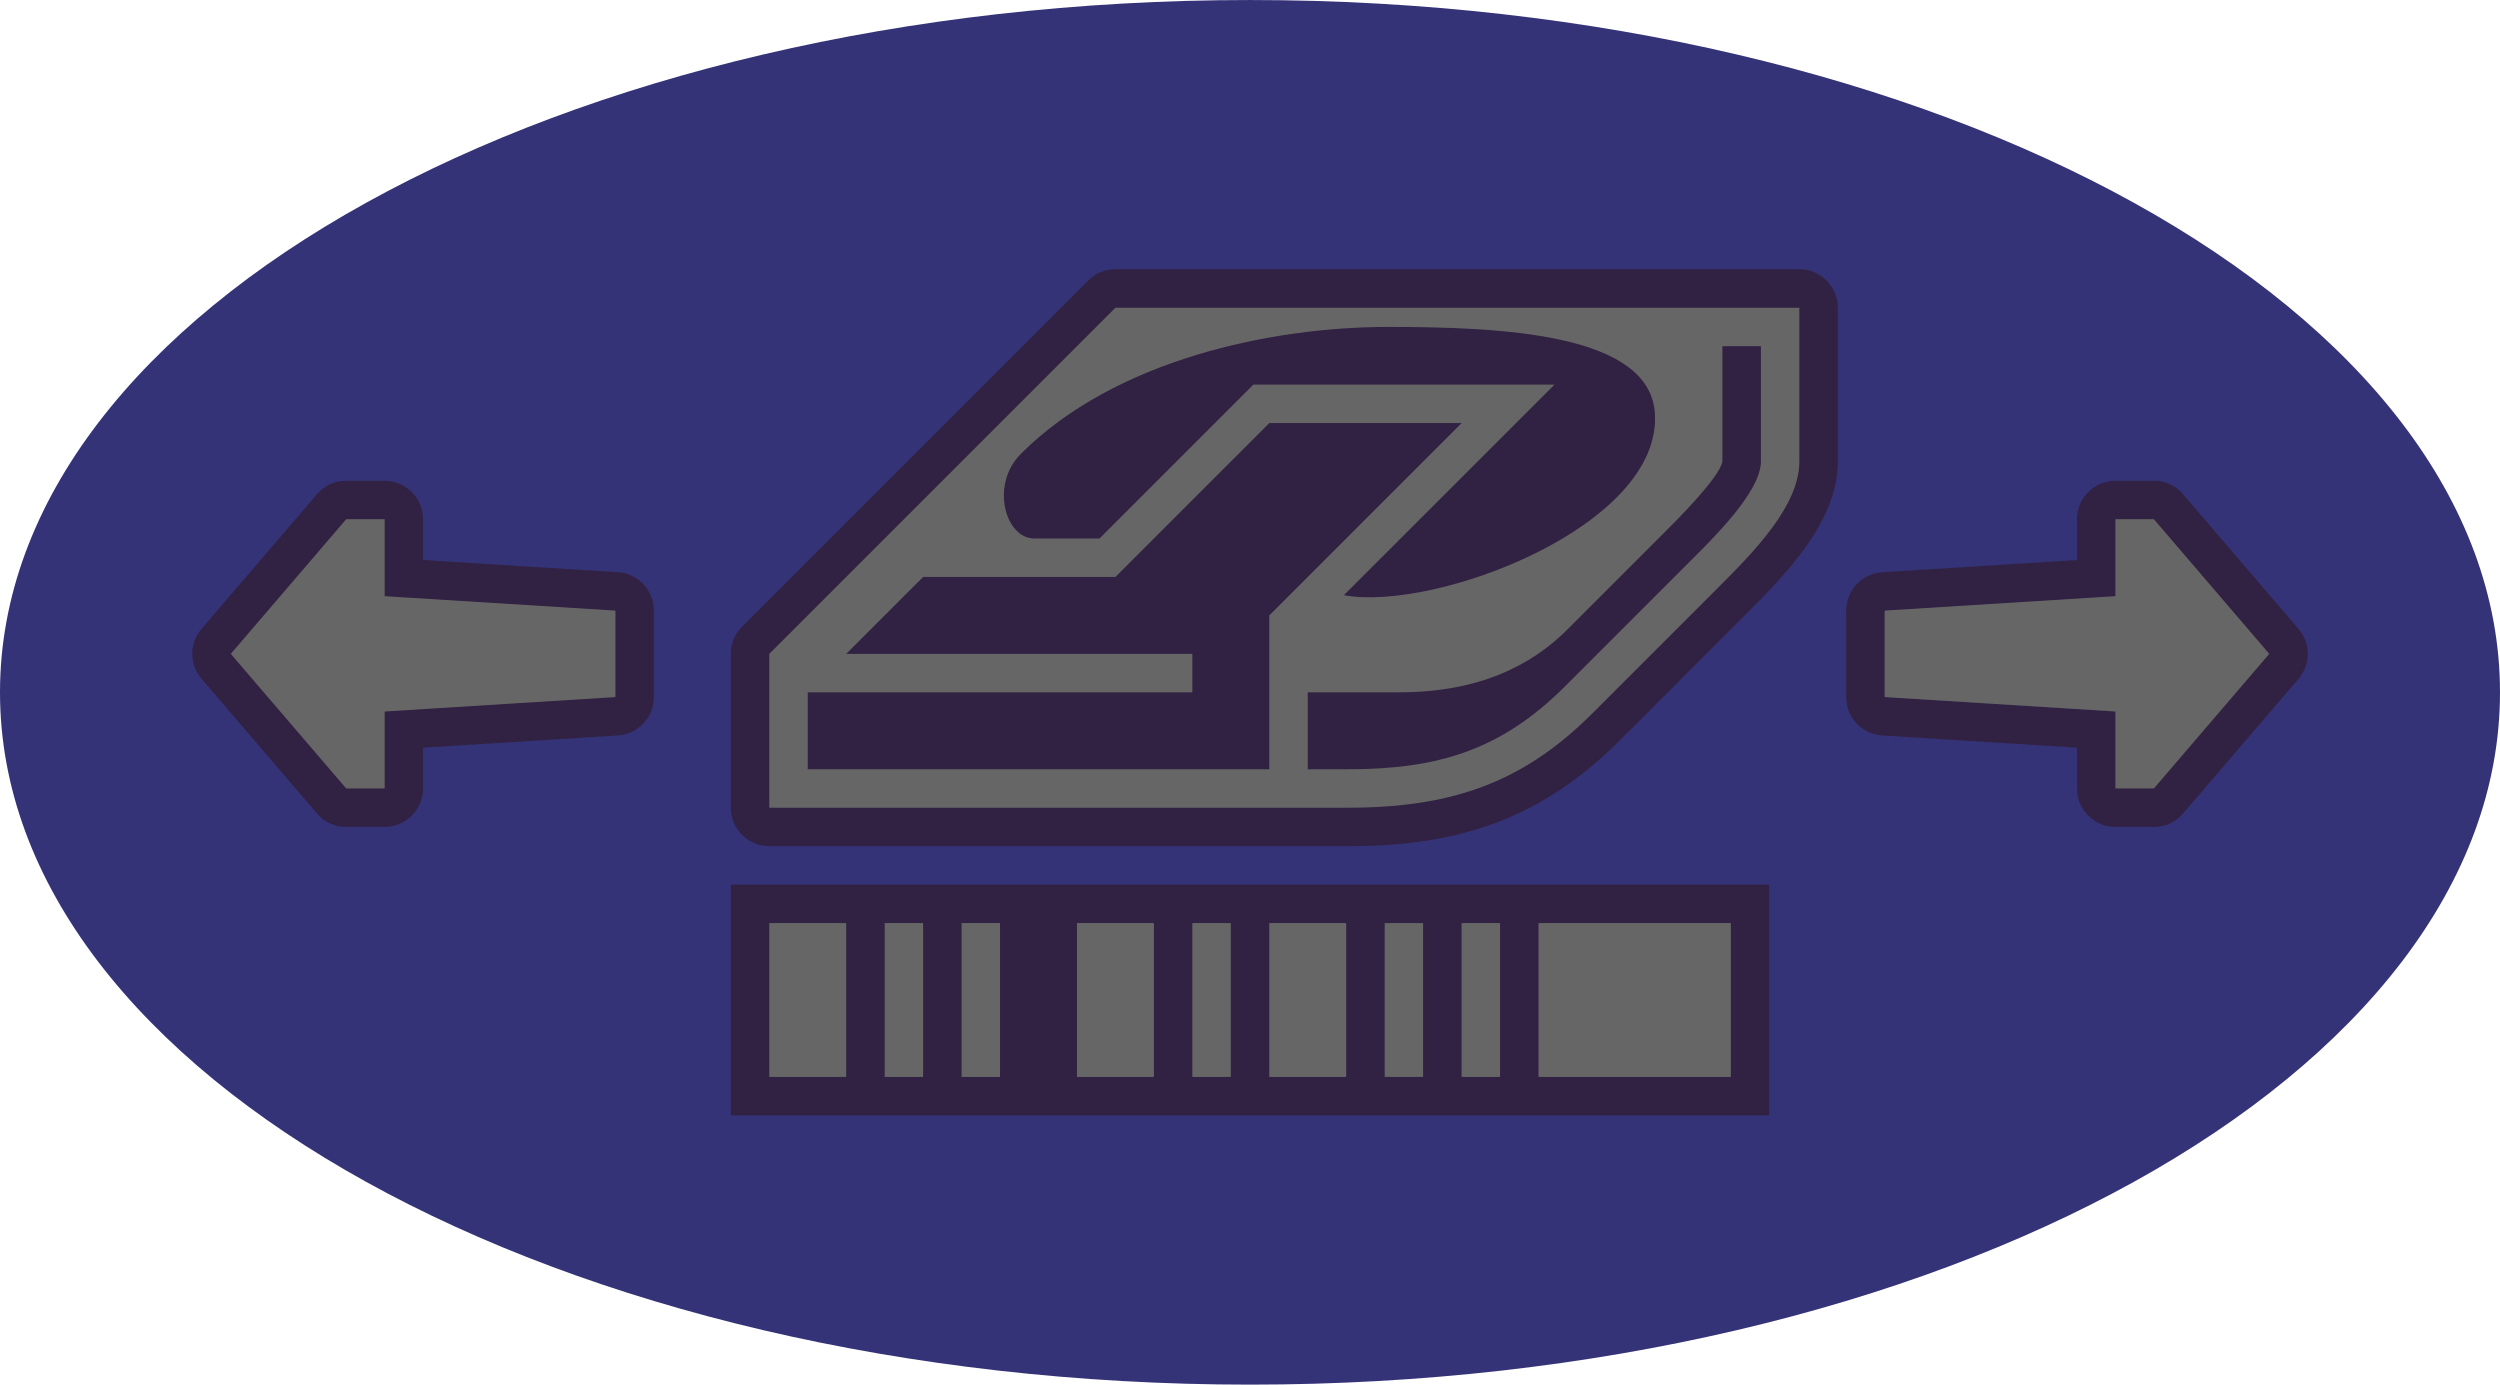 <?xml version="1.0" encoding="UTF-8"?>
<!DOCTYPE svg PUBLIC "-//W3C//DTD SVG 1.1//EN" "http://www.w3.org/Graphics/SVG/1.1/DTD/svg11.dtd">
<!-- Creator: CorelDRAW 2018 (64 Bit) -->
<svg xmlns="http://www.w3.org/2000/svg" xml:space="preserve" width="65px" height="36px" version="1.1" style="shape-rendering:geometricPrecision; text-rendering:geometricPrecision; image-rendering:optimizeQuality; fill-rule:evenodd; clip-rule:evenodd"
viewBox="0 0 650000 359990"
 xmlns:xlink="http://www.w3.org/1999/xlink">
 <defs>
  <style type="text/css">
   <![CDATA[
    .fil1 {fill:#312142}
    .fil0 {fill:#353378}
    .fil2 {fill:#666666}
   ]]>
  </style>
 </defs>
 <g id="Capa_x0020_1">
  <g id="_5c">
   <path class="fil0" d="M325000 360000c179490,0 325000,-80590 325000,-180000 0,-99420 -145510,-180000 -325000,-180000 -179490,0 -325000,80580 -325000,180000 0,99410 145510,180000 325000,180000z"/>
   <path class="fil1" d="M540010 194390l-50630 -3170c-5280,-330 -9370,-4690 -9370,-9980l0 -22490c0,-5290 4090,-9650 9370,-9980l50630 -3170 0 -10610c0,-5500 4490,-9990 9990,-9990l10010 0c3020,0 5620,1200 7580,3490l30010 35000c3230,3770 3230,9240 0,13010l-30010 35000c-1960,2290 -4560,3490 -7580,3490l-10010 0c-5500,0 -9990,-4490 -9990,-9990l0 -10610zm-430010 0l0 10610c0,5500 -4490,9990 -9990,9990l-10000 0c-3030,0 -5630,-1200 -7590,-3490l-30010 -35000c-3230,-3770 -3230,-9240 0,-13010l30010 -35000c1960,-2290 4560,-3490 7590,-3490l10000 0c5500,0 9990,4490 9990,9990l0 10610 50630 3170c5280,330 9370,4690 9370,9980l0 22490c0,5290 -4090,9650 -9370,9980l-50630 3170zm80010 15610l0 -40000c0,-2750 990,-5120 2930,-7070l90000 -90000c1950,-1950 4320,-2930 7070,-2930l177820 0c5510,0 10000,4490 10000,10000l0 40000c0,15670 -13620,29410 -24050,39840l-32700 32710c-20460,20450 -41900,27450 -70590,27450 -50160,0 -100320,0 -150480,0 -5510,0 -10000,-4490 -10000,-10000zm0 20000l270000 0 0 59990 -270000 0 0 -59990z"/>
   <path class="fil2" d="M200010 210000c0,0 110630,0 150480,0 27160,0 45640,-6640 63520,-24520l32710 -32710c9070,-9080 21110,-21170 21110,-32770l0 -40000 -177820 0 -90000 90000 0 40000zm180000 30000l10000 0 0 40000 -10000 0 0 -40000zm-20000 0l10000 0 0 40000 -10000 0 0 -40000zm-30000 0l20000 0 0 40000 -20000 0 0 -40000zm-20000 0l10000 0 0 40000 -10000 0 0 -40000zm-30000 0l20000 0 0 40000 -20000 0 0 -40000zm-30000 0l10000 0 0 40000 -10000 0 0 -40000zm-20000 0l10000 0 0 40000 -10000 0 0 -40000zm-30000 0l20000 0 0 40000 -20000 0 0 -40000zm200000 0l50000 0 0 40000 -50000 0 0 -40000zm-300000 -55010l0 20010 -10000 0 -30010 -35000 30010 -35010 10000 0 0 20010 60000 3750 0 22490 -60000 3750zm449990 0l0 20010 10010 0 30000 -35000 -30000 -35010 -10010 0 0 20010 -60000 3750 0 22490 60000 3750zm-209990 15010l10480 0c23340,0 39790,-4940 56450,-21590l32710 -32710c5360,-5370 18180,-17800 18180,-25700l0 -30000 -10010 0 0 10000 0 20000c-730,4160 -11980,15360 -15250,18620l-24970 24970c-9620,9630 -23300,16410 -43860,16410l-23730 0 0 20000zm-130000 0l0 -20000 100000 0 0 -10000 -90000 0 20000 -20000 50000 0 40000 -40000 50000 0 -50000 50000 0 40000 -120000 0zm150790 -115000c30110,0 68020,1770 69460,22380 2030,29300 -57020,51720 -80860,47370l54760 -54750 -78290 0 -40000 40000 -16970 0c-7530,0 -11510,-13970 -3470,-22010 24530,-24530 65250,-32990 95370,-32990z"/>
  </g>
 </g>
</svg>
